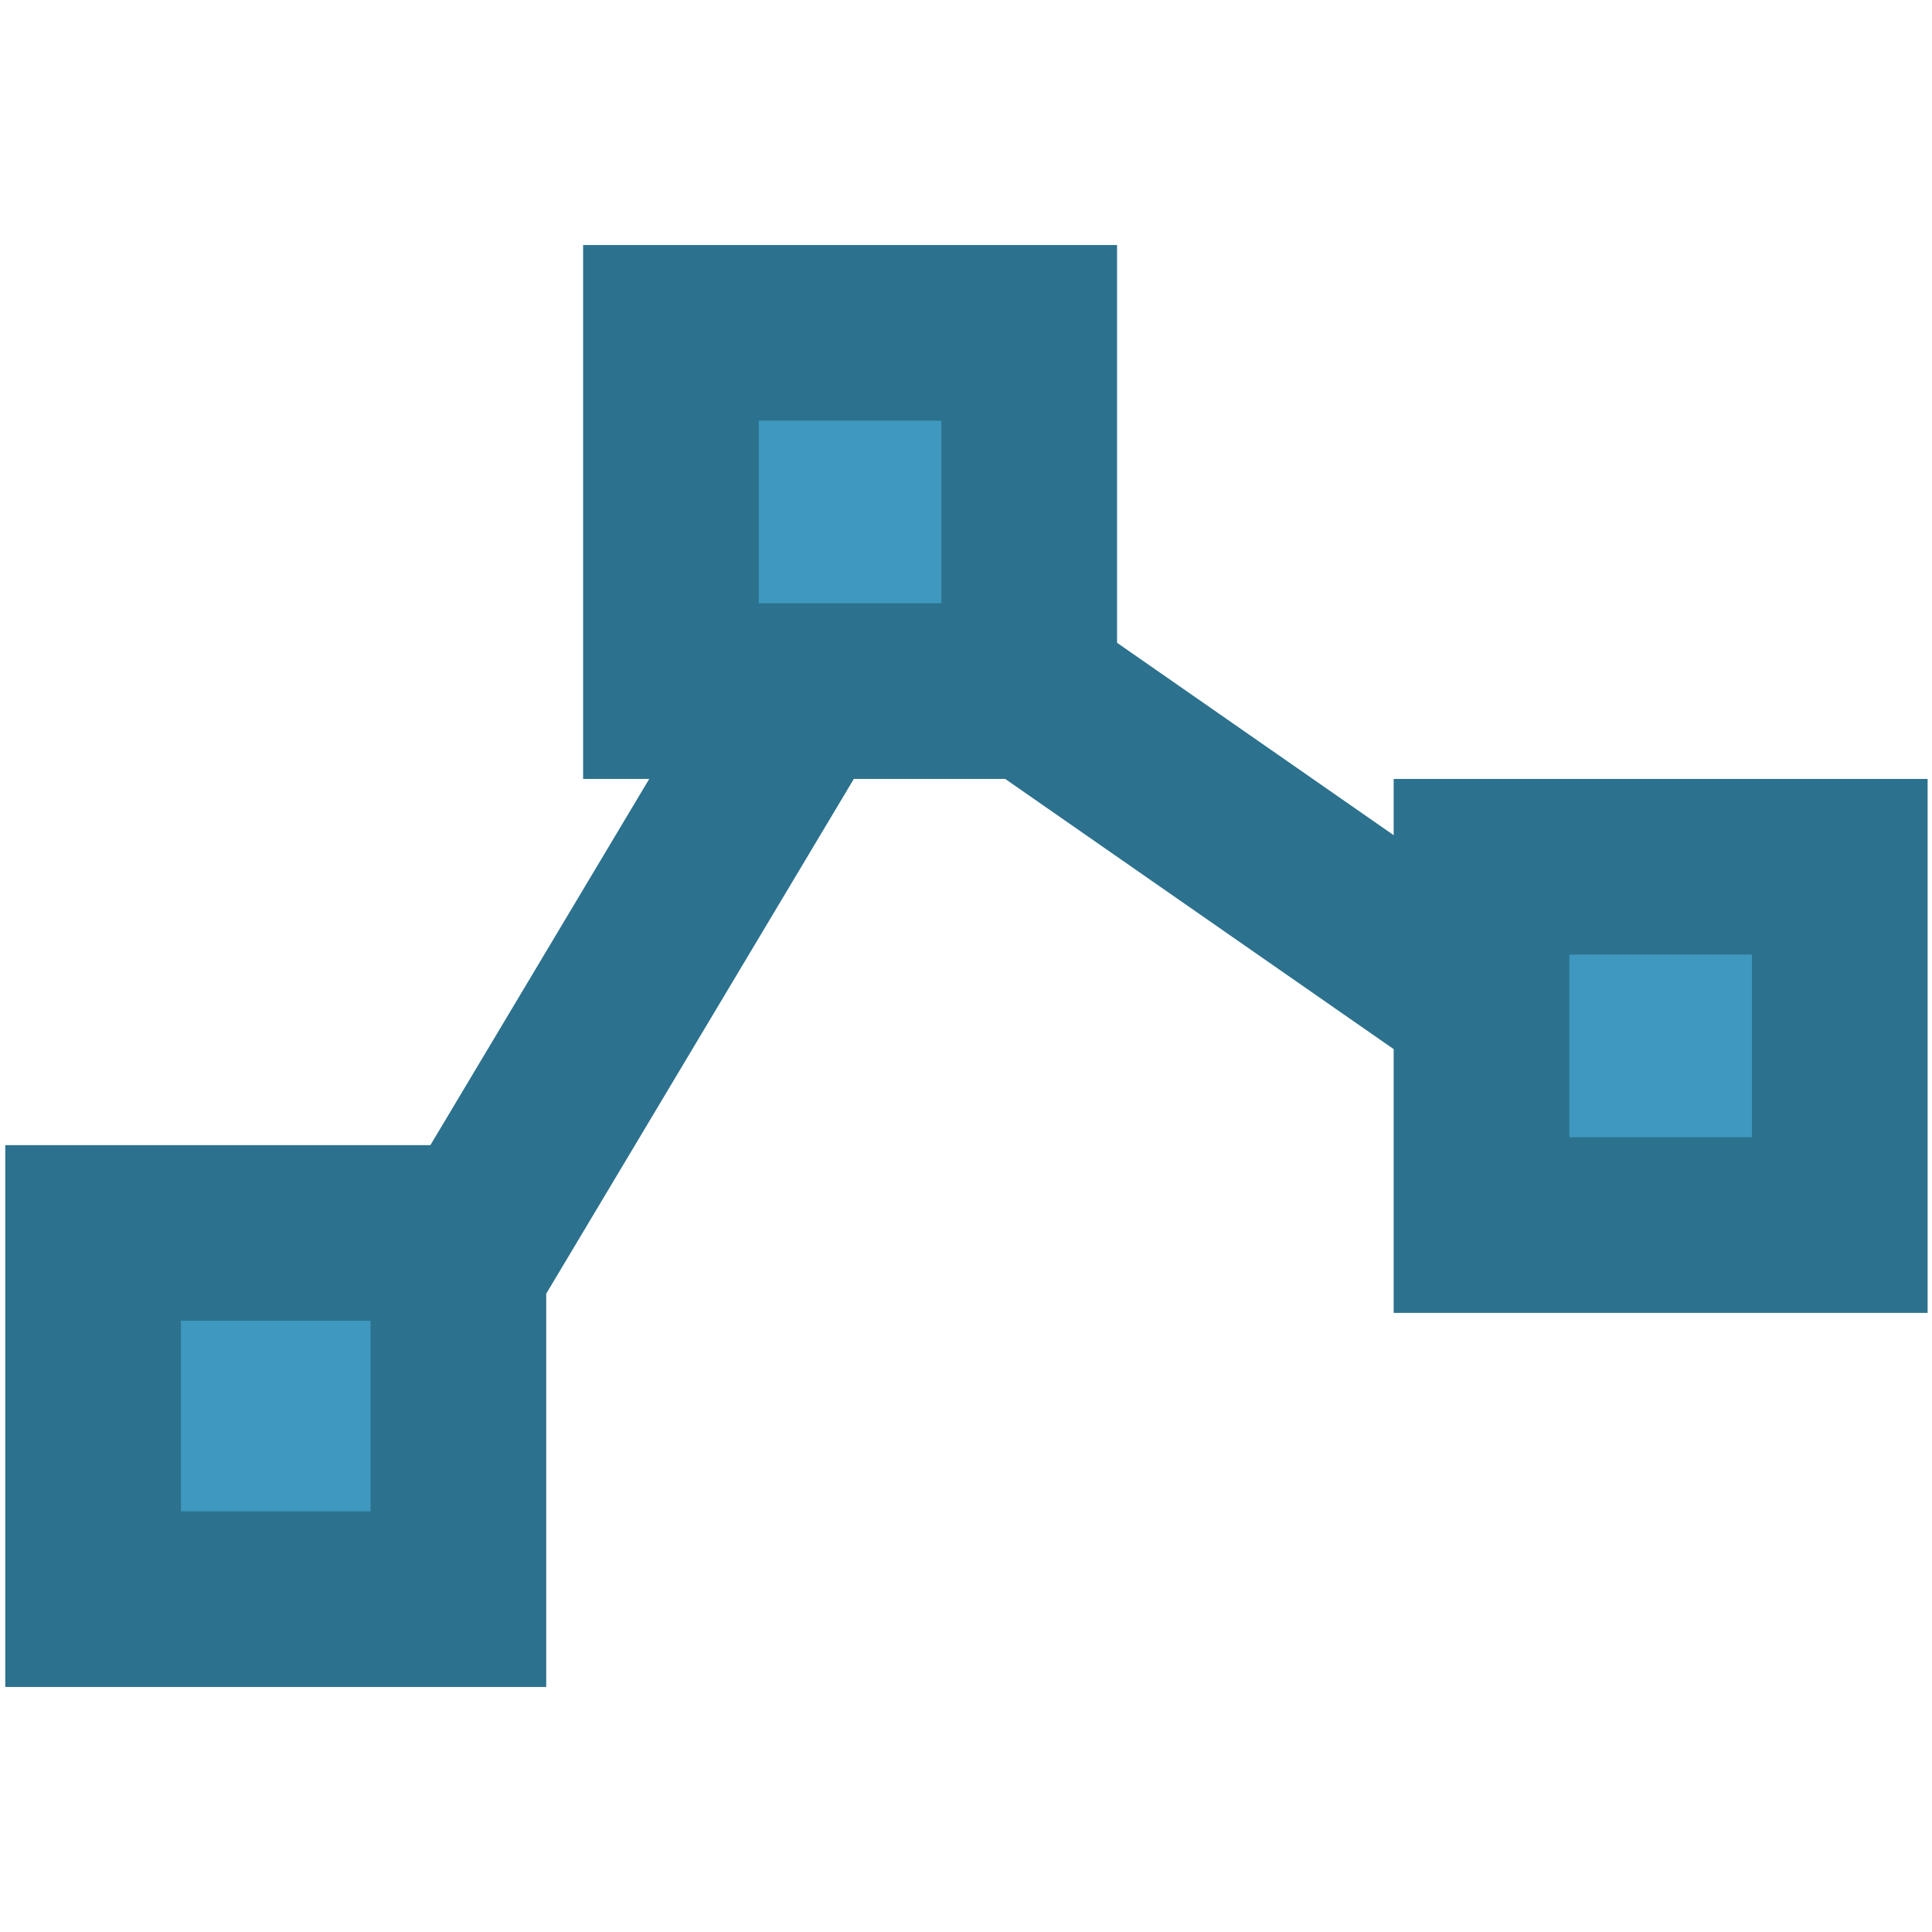 <?xml version="1.0" encoding="utf-8"?>
<!DOCTYPE svg PUBLIC "-//W3C//DTD SVG 1.1//EN" "http://www.w3.org/Graphics/SVG/1.1/DTD/svg11.dtd">
<svg version="1.1" id="Calque_1" xmlns="http://www.w3.org/2000/svg" xmlns:xlink="http://www.w3.org/1999/xlink" x="0px" y="0px"
	 width="22px" height="22px" viewBox="0 0 22 22" enable-background="new 0 0 22 22" xml:space="preserve">
<g>
	<polyline fill="none" stroke="#2C718D" stroke-width="2" points="3.58,17.2 9.92,6.59 17.54,11.89 	"/>
	<g>
		<rect x="1.06" y="14.04" fill="#3E98C0" width="4.16" height="4.17"/>
		<path fill="#2C718D" d="M4.22,15.04v2.17H2.06v-2.17H4.22 M6.22,13.04H0.06v6.17h6.16V13.04L6.22,13.04z"/>
	</g>
	<g>
		<rect x="7.64" y="3.79" fill="#3E98C0" width="4.08" height="4.08"/>
		<path fill="#2C718D" d="M10.72,4.79v2.08H8.64V4.79H10.72 M12.72,2.79H6.64v6.08h6.08V2.79L12.72,2.79z"/>
	</g>
	<g>
		<rect x="16.86" y="9.87" fill="#3E98C0" width="4.08" height="4.08"/>
		<path fill="#2C718D" d="M19.95,10.87v2.08h-2.08v-2.08H19.95 M21.95,8.87h-6.08v6.08h6.08V8.87L21.95,8.87z"/>
	</g>
</g>
</svg>
